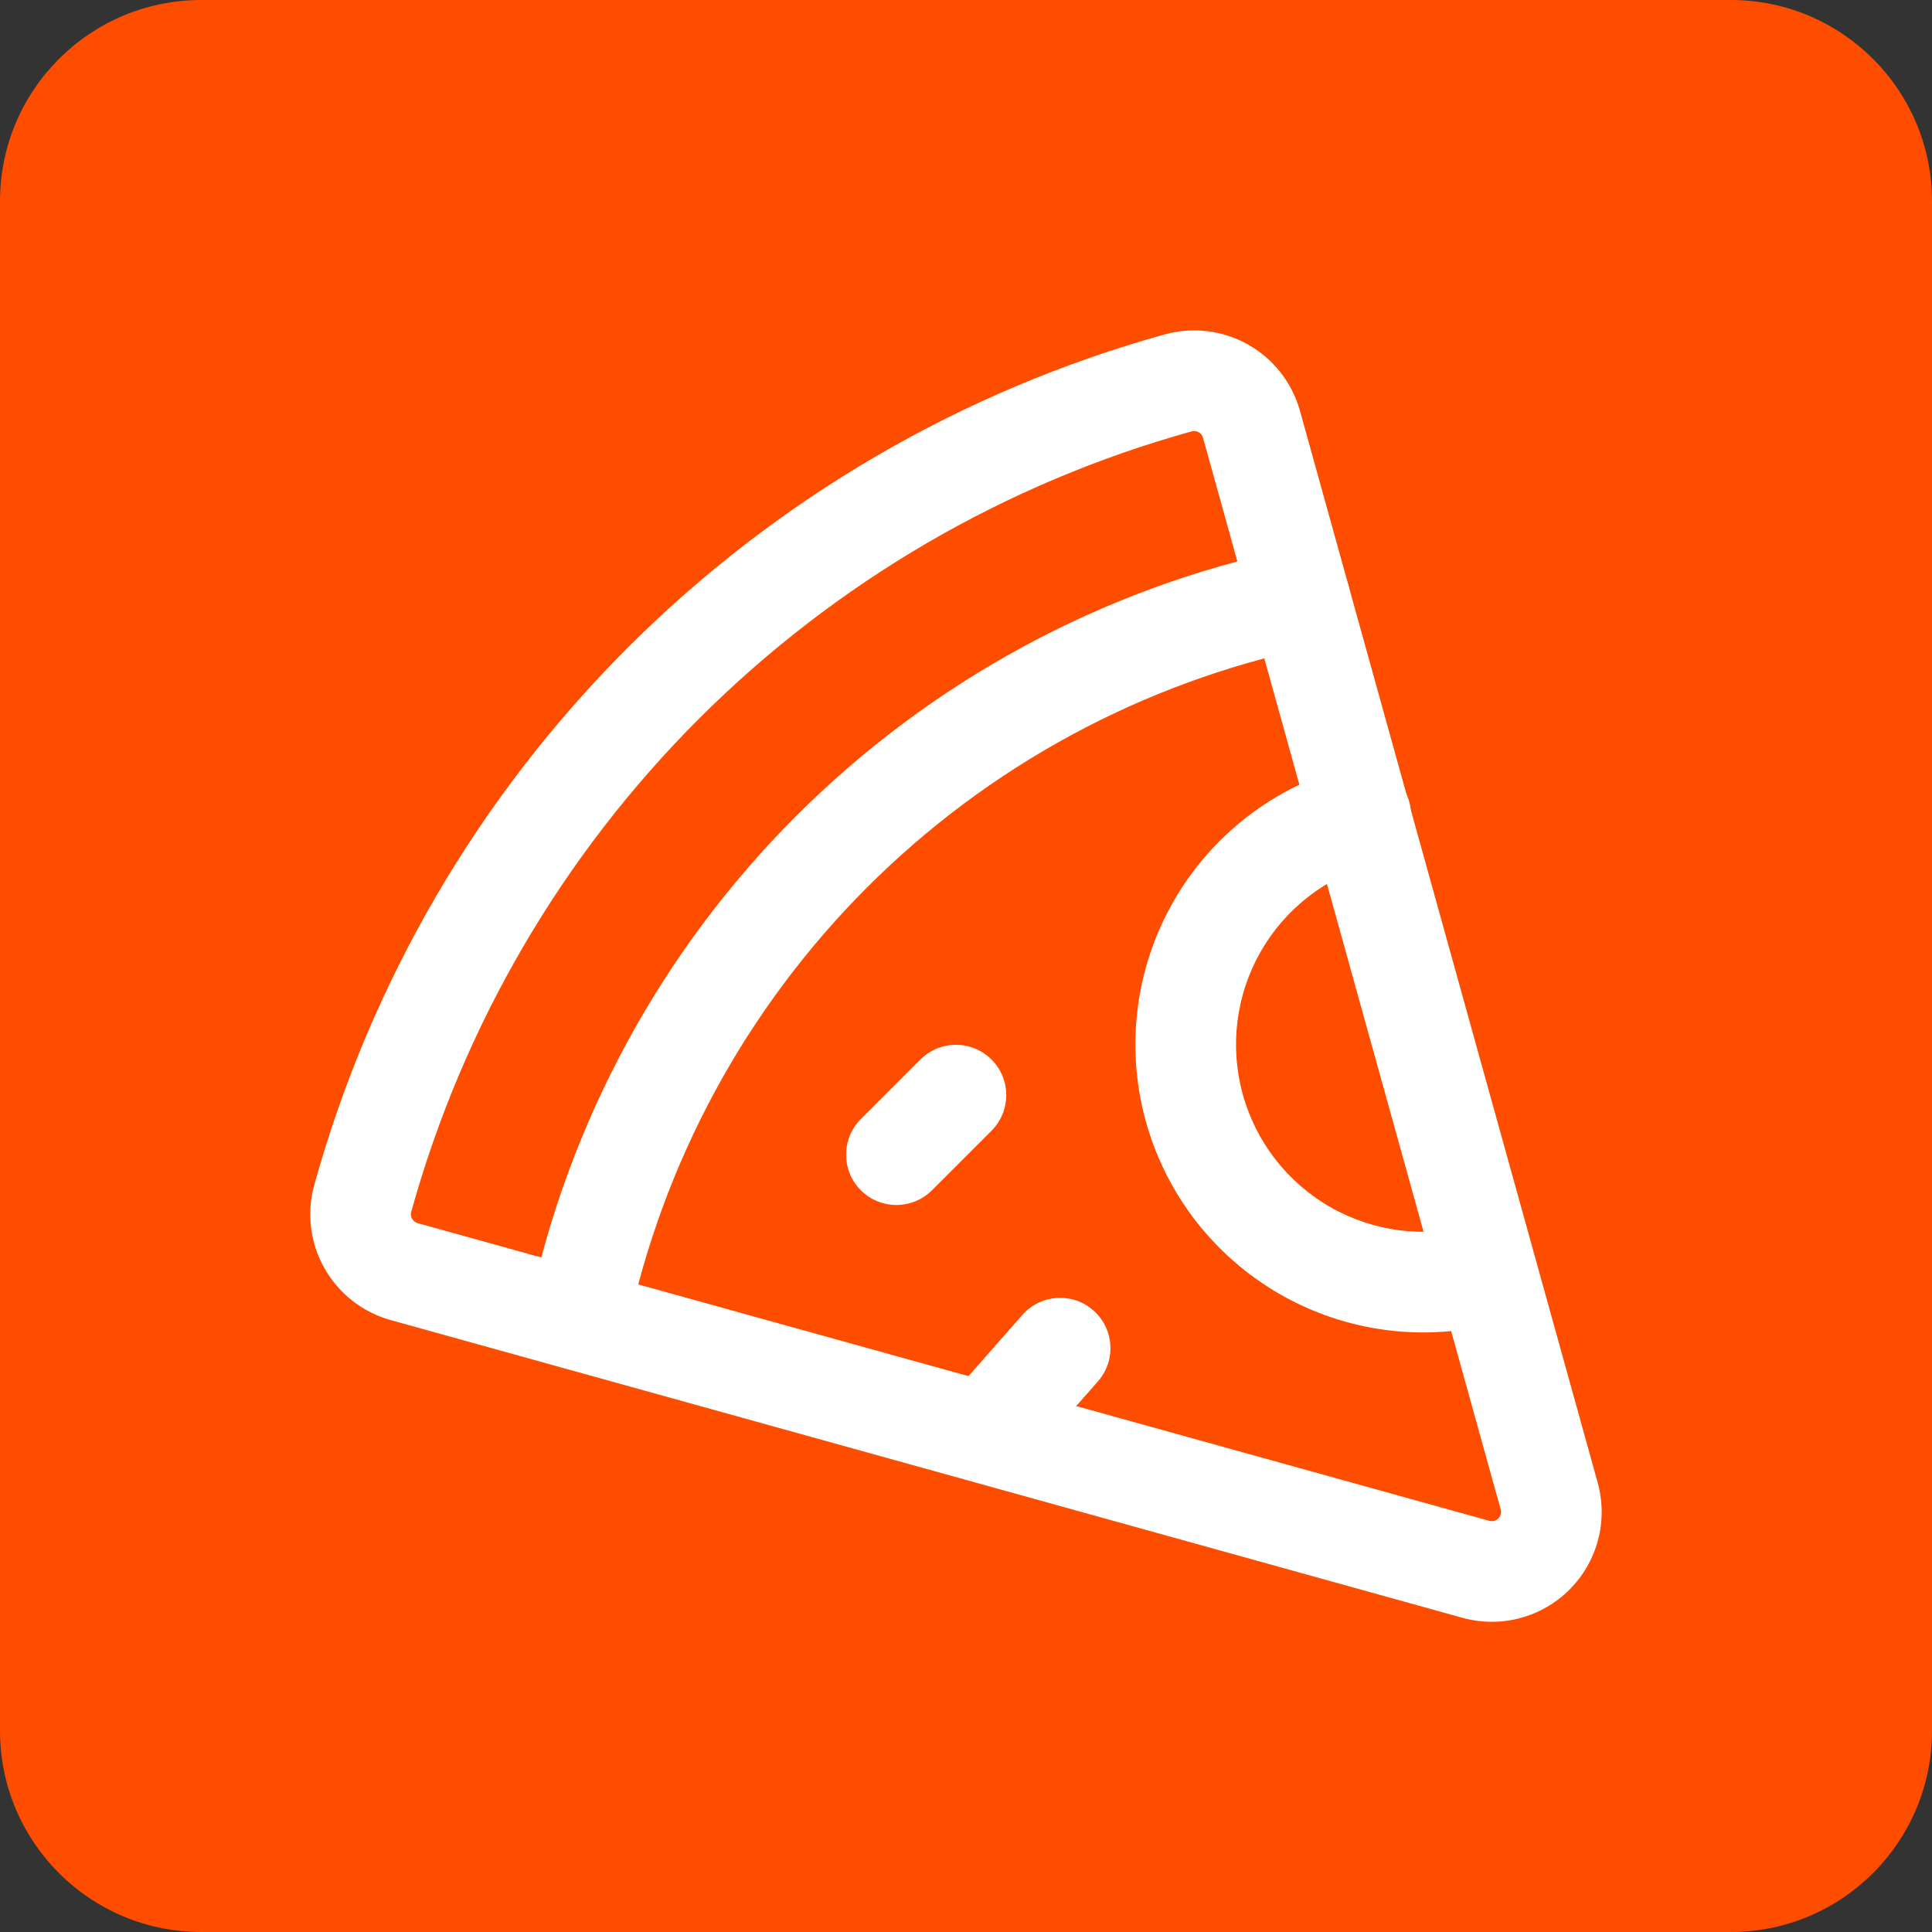 <svg width="96" height="96" viewBox="0 0 96 96" fill="none" xmlns="http://www.w3.org/2000/svg">
<rect x="0" y="0" width="96" height="96" fill="#333333" stroke="none"/>
<path d="M0 10C0 4.477 4.477 0 10 0H86C91.523 0 96 4.477 96 10V86C96 91.523 91.523 96 86 96H10C4.477 96 0 91.523 0 86V10Z" fill="#FF4D00"/>
<path fill-rule="evenodd" clip-rule="evenodd" d="M49.268 52.649C50.244 53.625 50.244 55.208 49.268 56.184L46.309 59.143C45.333 60.119 43.75 60.119 42.774 59.143C41.798 58.166 41.798 56.584 42.774 55.607L45.732 52.649C46.709 51.672 48.291 51.672 49.268 52.649Z" fill="white"/>
<path fill-rule="evenodd" clip-rule="evenodd" d="M54.329 65.113C55.365 66.025 55.466 67.605 54.554 68.641L50.856 72.842C49.943 73.879 48.364 73.979 47.327 73.067C46.291 72.155 46.19 70.575 47.103 69.538L50.801 65.338C51.713 64.301 53.293 64.201 54.329 65.113Z" fill="white"/>
<path fill-rule="evenodd" clip-rule="evenodd" d="M67.031 29.212C67.315 30.564 66.45 31.889 65.098 32.173C56.761 33.925 49.114 38.065 43.09 44.088C37.066 50.112 32.925 57.759 31.173 66.096C30.889 67.447 29.563 68.312 28.212 68.028C26.861 67.744 25.996 66.418 26.28 65.067C28.232 55.781 32.844 47.263 39.555 40.553C46.265 33.843 54.783 29.231 64.07 27.28C65.422 26.996 66.747 27.861 67.031 29.212Z" fill="white"/>
<path fill-rule="evenodd" clip-rule="evenodd" d="M70.029 39.855C70.392 41.187 69.606 42.561 68.275 42.924C65.893 43.574 63.868 45.142 62.643 47.285C61.419 49.428 61.096 51.969 61.745 54.35C62.395 56.731 63.963 58.757 66.106 59.981C68.249 61.206 70.79 61.529 73.171 60.88C74.503 60.516 75.878 61.302 76.241 62.634C76.604 63.966 75.819 65.34 74.487 65.704C70.827 66.702 66.919 66.205 63.625 64.323C60.331 62.44 57.92 59.327 56.921 55.666C55.923 52.006 56.42 48.099 58.302 44.804C60.185 41.51 63.298 39.099 66.959 38.101C68.291 37.737 69.665 38.523 70.029 39.855Z" fill="white"/>
<path fill-rule="evenodd" clip-rule="evenodd" d="M59.391 21.421C59.331 21.413 59.27 21.418 59.212 21.434L59.21 21.435C49.952 24.006 41.516 28.928 34.722 35.722C27.928 42.516 23.006 50.952 20.435 60.21L20.434 60.212C20.418 60.27 20.413 60.331 20.421 60.391C20.428 60.45 20.447 60.508 20.477 60.56C20.506 60.613 20.546 60.659 20.593 60.696C20.64 60.733 20.695 60.761 20.753 60.777L74.004 75.569C74.082 75.591 74.165 75.591 74.244 75.571C74.322 75.55 74.394 75.509 74.451 75.451C74.509 75.394 74.55 75.322 74.571 75.244C74.591 75.165 74.591 75.082 74.569 75.004L59.777 21.753C59.761 21.695 59.733 21.64 59.696 21.593C59.659 21.546 59.613 21.506 59.56 21.477C59.508 21.447 59.45 21.428 59.391 21.421ZM57.871 16.617C58.561 16.425 59.282 16.371 59.993 16.457C60.705 16.544 61.393 16.769 62.017 17.122C62.642 17.474 63.191 17.946 63.633 18.51C64.075 19.075 64.401 19.721 64.594 20.412L79.385 73.66C79.385 73.66 79.385 73.661 79.385 73.661C79.645 74.593 79.653 75.577 79.407 76.513C79.161 77.449 78.671 78.303 77.987 78.987C77.303 79.671 76.449 80.161 75.513 80.407C74.577 80.653 73.593 80.645 72.661 80.385C72.661 80.385 72.66 80.385 72.66 80.385L19.412 65.594C18.721 65.401 18.075 65.075 17.51 64.633C16.946 64.191 16.474 63.642 16.122 63.017C15.769 62.393 15.544 61.705 15.457 60.993C15.371 60.282 15.425 59.56 15.618 58.87C18.42 48.782 23.783 39.59 31.187 32.187C38.59 24.783 47.783 19.42 57.871 16.617Z" fill="white"/>
</svg>
